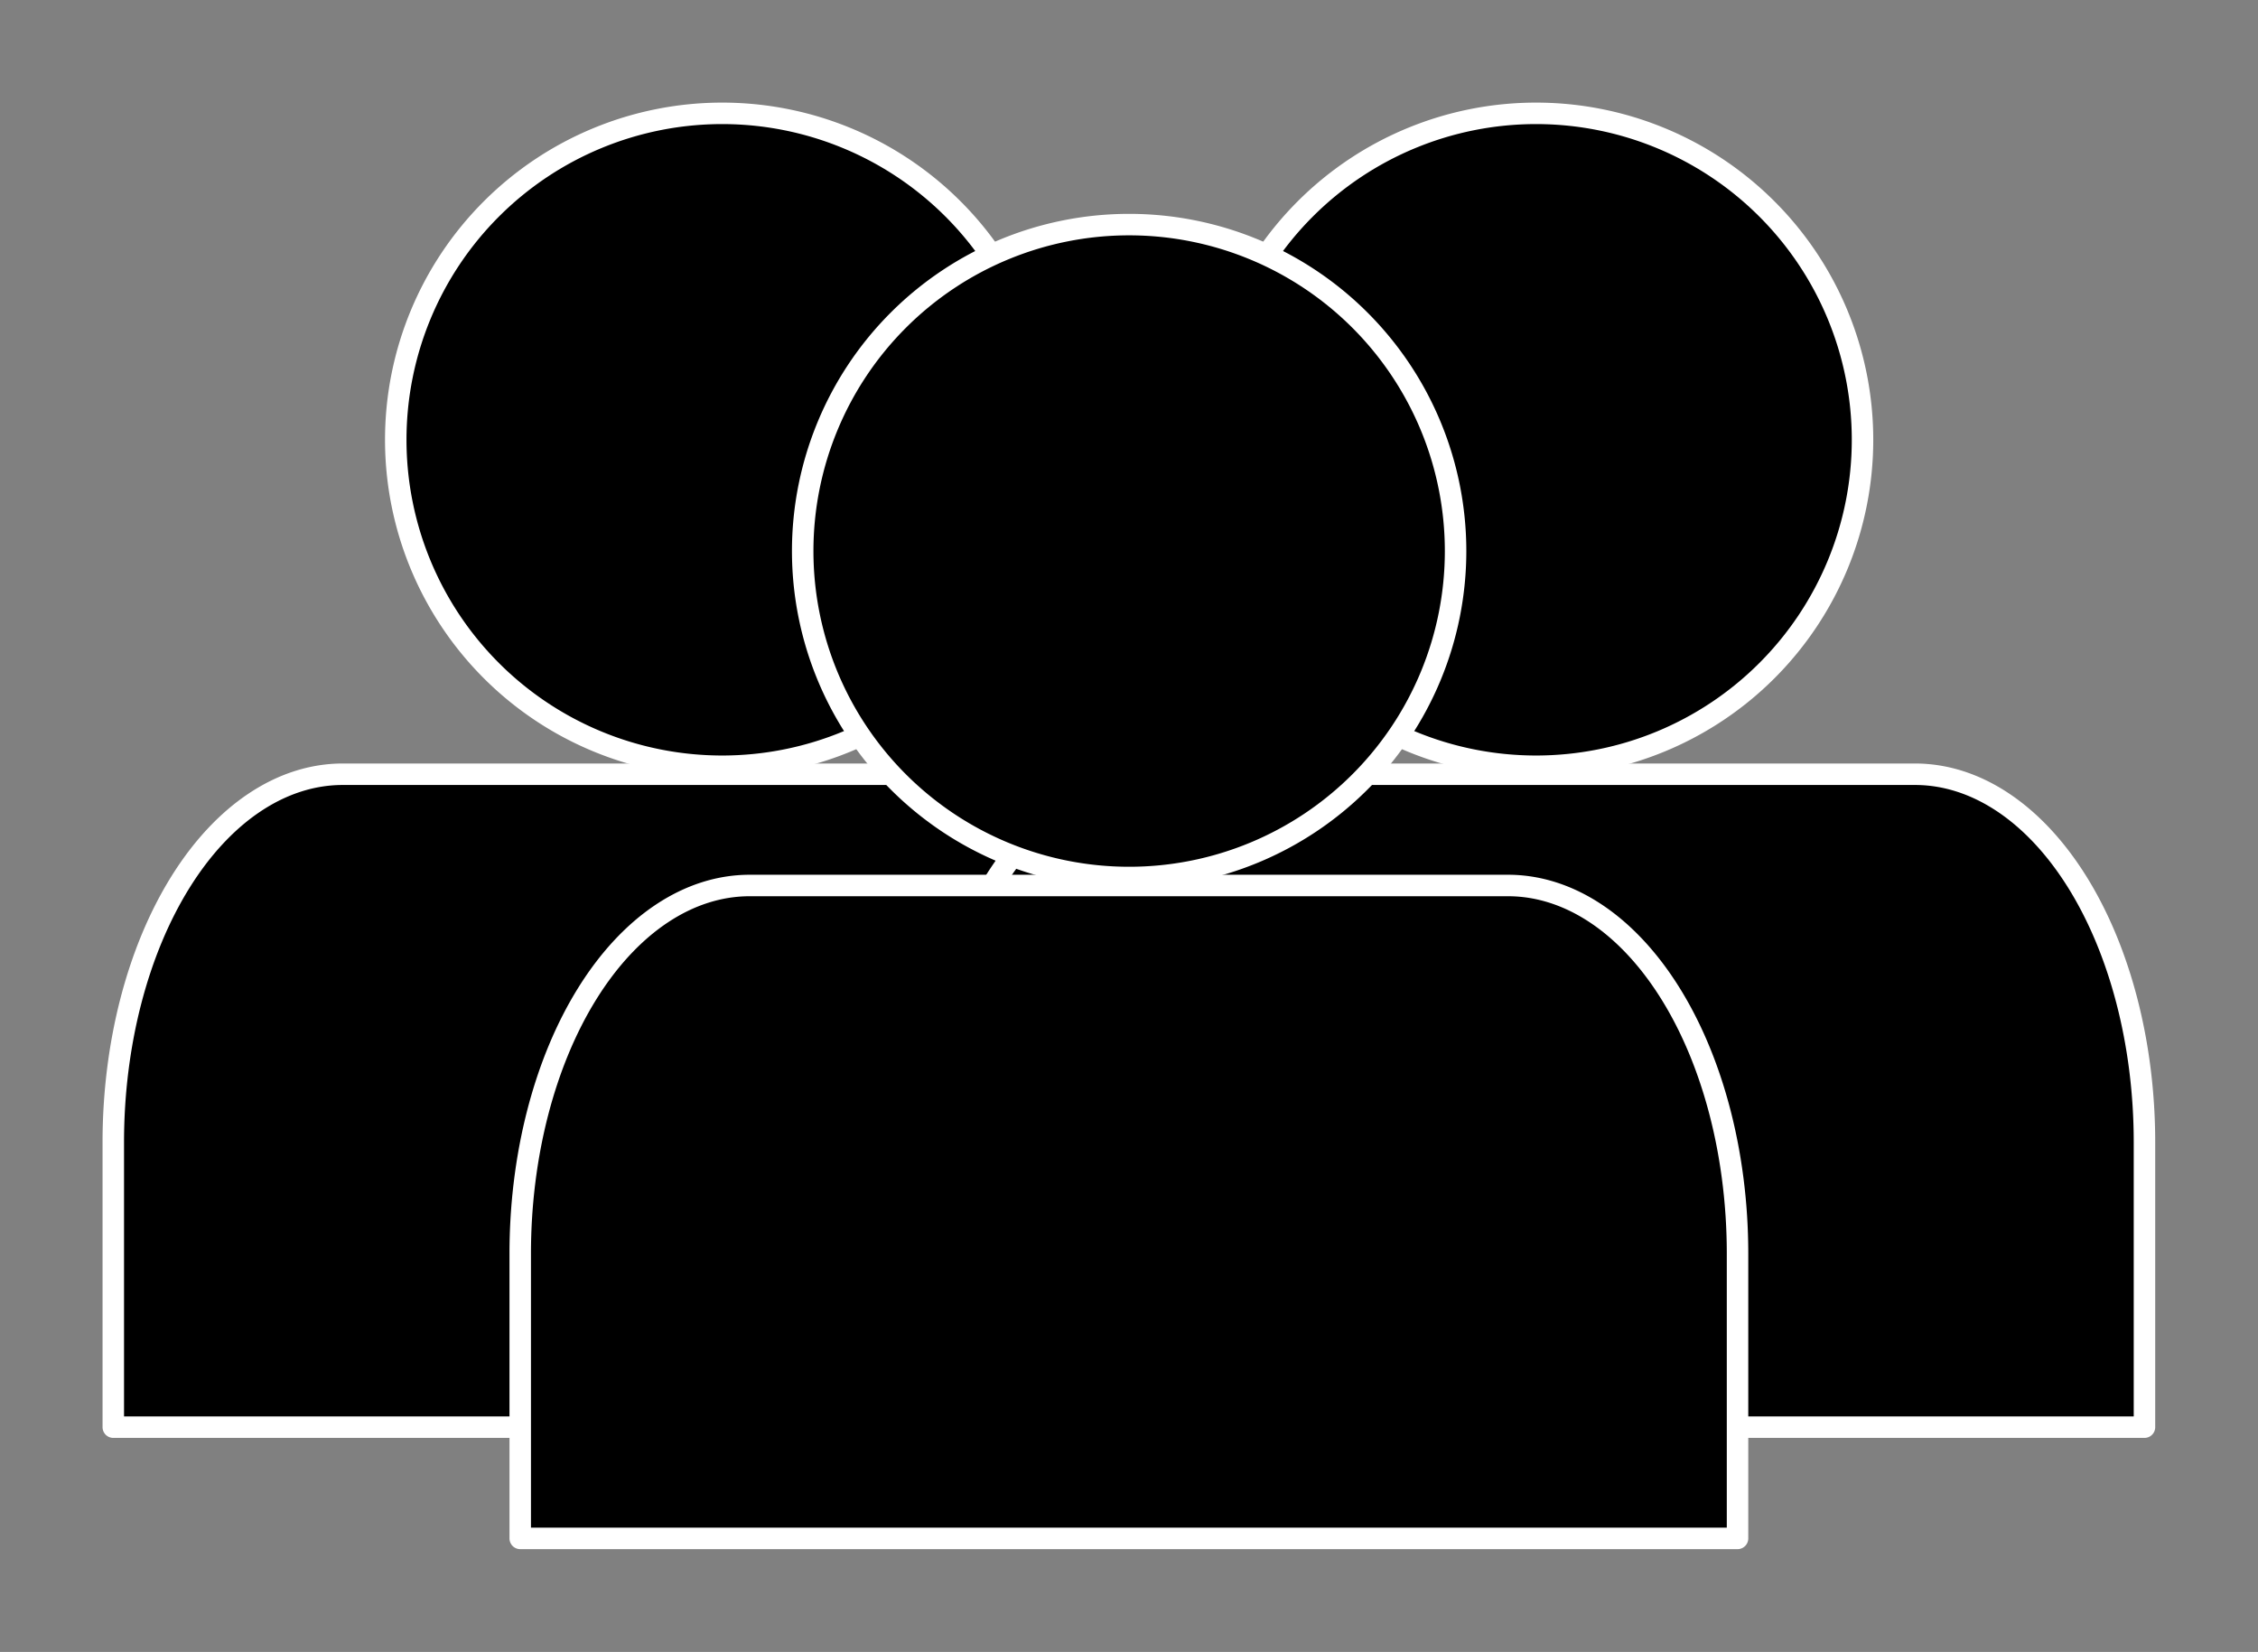 <?xml version="1.0" encoding="UTF-8" standalone="no"?>
<!-- Generiert durch Microsoft Visio, SVG Export group.svg Page-5 -->

<svg
   width="110pt"
   height="80.473pt"
   viewBox="0 0 110 80.473"
   xml:space="preserve"
   color-interpolation-filters="sRGB"
   class="st2"
   version="1.1"
   id="svg47"
   sodipodi:docname="group.svg"
   inkscape:version="1.1.1 (3bf5ae0d25, 2021-09-20)"
   xmlns:inkscape="http://www.inkscape.org/namespaces/inkscape"
   xmlns:sodipodi="http://sodipodi.sourceforge.net/DTD/sodipodi-0.dtd"
   xmlns="http://www.w3.org/2000/svg"
   xmlns:svg="http://www.w3.org/2000/svg"
   xmlns:v="http://schemas.microsoft.com/visio/2003/SVGExtensions/"><rect x="0" y="0" width="110" height="80.473" fill="#808080" stroke="none"/><defs
   id="defs51" /><sodipodi:namedview
   id="namedview49"
   pagecolor="#ffffff"
   bordercolor="#666666"
   borderopacity="1.0"
   inkscape:pageshadow="2"
   inkscape:pageopacity="0.0"
   inkscape:pagecheckerboard="0"
   inkscape:document-units="in"
   showgrid="false"
   units="pt"
   fit-margin-top="5"
   fit-margin-left="5"
   fit-margin-bottom="5"
   fit-margin-right="5"
   inkscape:zoom="12.392243"
   inkscape:cx="73.311989"
   inkscape:cy="53.622253"
   inkscape:window-width="2560"
   inkscape:window-height="1369"
   inkscape:window-x="-8"
   inkscape:window-y="-8"
   inkscape:window-maximized="1"
   inkscape:current-layer="svg47" />
	<v:documentProperties
   v:langID="1031"
   v:metric="true"
   v:viewMarkup="false">
		<v:userDefs>
			<v:ud
   v:nameU="msvNoAutoConnect"
   v:val="VT0(1):26" />
		</v:userDefs>
	</v:documentProperties>

	<style
   type="text/css"
   id="style2">
	<![CDATA[
		.st1 {fill:#000000;stroke:#ffffff;stroke-linecap:round;stroke-linejoin:round;stroke-width:0.25}
		.st2 {fill:none;fill-rule:evenodd;font-size:12px;overflow:visible;stroke-linecap:square;stroke-miterlimit:3}
	]]>
	</style>

	<g
   v:mID="6"
   v:index="7"
   v:groupContext="foregroundPage"
   id="g45"
   transform="matrix(4.185,0,0,4.185,-70.334,-70.34)">
		<title
   id="title4">group</title>
		<v:pageProperties
   v:drawingScale="0.0393701"
   v:pageScale="0.0393701"
   v:drawingUnits="24"
   v:shadowOffsetX="8.50394"
   v:shadowOffsetY="-8.50394" />
		<g
   id="group20-1"
   transform="translate(18.125,-19.42)"
   v:mID="20"
   v:groupContext="group">
			<title
   id="title6">Tabelle.20</title>
			<g
   id="shape14-2"
   v:mID="14"
   v:groupContext="shape"
   transform="translate(3.288,-7.693)">
				<title
   id="title8">Kreis.14</title>
				<v:userDefs>
					<v:ud
   v:nameU="visVersion"
   v:val="VT0(15):26" />
				</v:userDefs>
				<path
   d="m 0,49.04 a 3.8,3.8 0 0 1 7.6,0 3.8,3.8 0 0 1 -7.6,0 z"
   class="st1"
   id="path10" />
			</g>
			<g
   id="shape15-4"
   v:mID="15"
   v:groupContext="shape">
				<title
   id="title13">Tabelle.15</title>
				<path
   d="M 14.17,52.84 V 49.52 A 2.671,4.284 -180 0 0 11.5,45.24 H 2.67 A 2.671,4.284 -180 0 0 0,49.52 v 3.32 z"
   class="st1"
   id="path15" />
			</g>
		</g>
		<g
   id="group21-6"
   transform="translate(27.599,-19.42)"
   v:mID="21"
   v:groupContext="group">
			<title
   id="title19">Tabelle.21</title>
			<g
   id="shape22-7"
   v:mID="22"
   v:groupContext="shape"
   transform="translate(3.288,-7.693)">
				<title
   id="title21">Kreis.14</title>
				<v:userDefs>
					<v:ud
   v:nameU="visVersion"
   v:val="VT0(15):26" />
				</v:userDefs>
				<path
   d="m 0,49.04 a 3.8,3.8 0 0 1 7.6,0 3.8,3.8 0 0 1 -7.6,0 z"
   class="st1"
   id="path23" />
			</g>
			<g
   id="shape23-9"
   v:mID="23"
   v:groupContext="shape">
				<title
   id="title26">Tabelle.23</title>
				<path
   d="M 14.17,52.84 V 49.52 A 2.671,4.284 -180 0 0 11.5,45.24 H 2.67 A 2.671,4.284 -180 0 0 0,49.52 v 3.32 z"
   class="st1"
   id="path28" />
			</g>
		</g>
		<g
   id="group24-11"
   transform="translate(22.862,-18.125)"
   v:mID="24"
   v:groupContext="group">
			<title
   id="title32">Tabelle.24</title>
			<g
   id="shape25-12"
   v:mID="25"
   v:groupContext="shape"
   transform="translate(3.288,-7.693)">
				<title
   id="title34">Kreis.14</title>
				<v:userDefs>
					<v:ud
   v:nameU="visVersion"
   v:val="VT0(15):26" />
				</v:userDefs>
				<path
   d="m 0,49.04 a 3.8,3.8 0 0 1 7.6,0 3.8,3.8 0 0 1 -7.6,0 z"
   class="st1"
   id="path36" />
			</g>
			<g
   id="shape26-14"
   v:mID="26"
   v:groupContext="shape">
				<title
   id="title39">Tabelle.26</title>
				<path
   d="M 14.17,52.84 V 49.52 A 2.671,4.284 -180 0 0 11.5,45.24 H 2.67 A 2.671,4.284 -180 0 0 0,49.52 v 3.32 z"
   class="st1"
   id="path41" />
			</g>
		</g>
	</g>
</svg>
